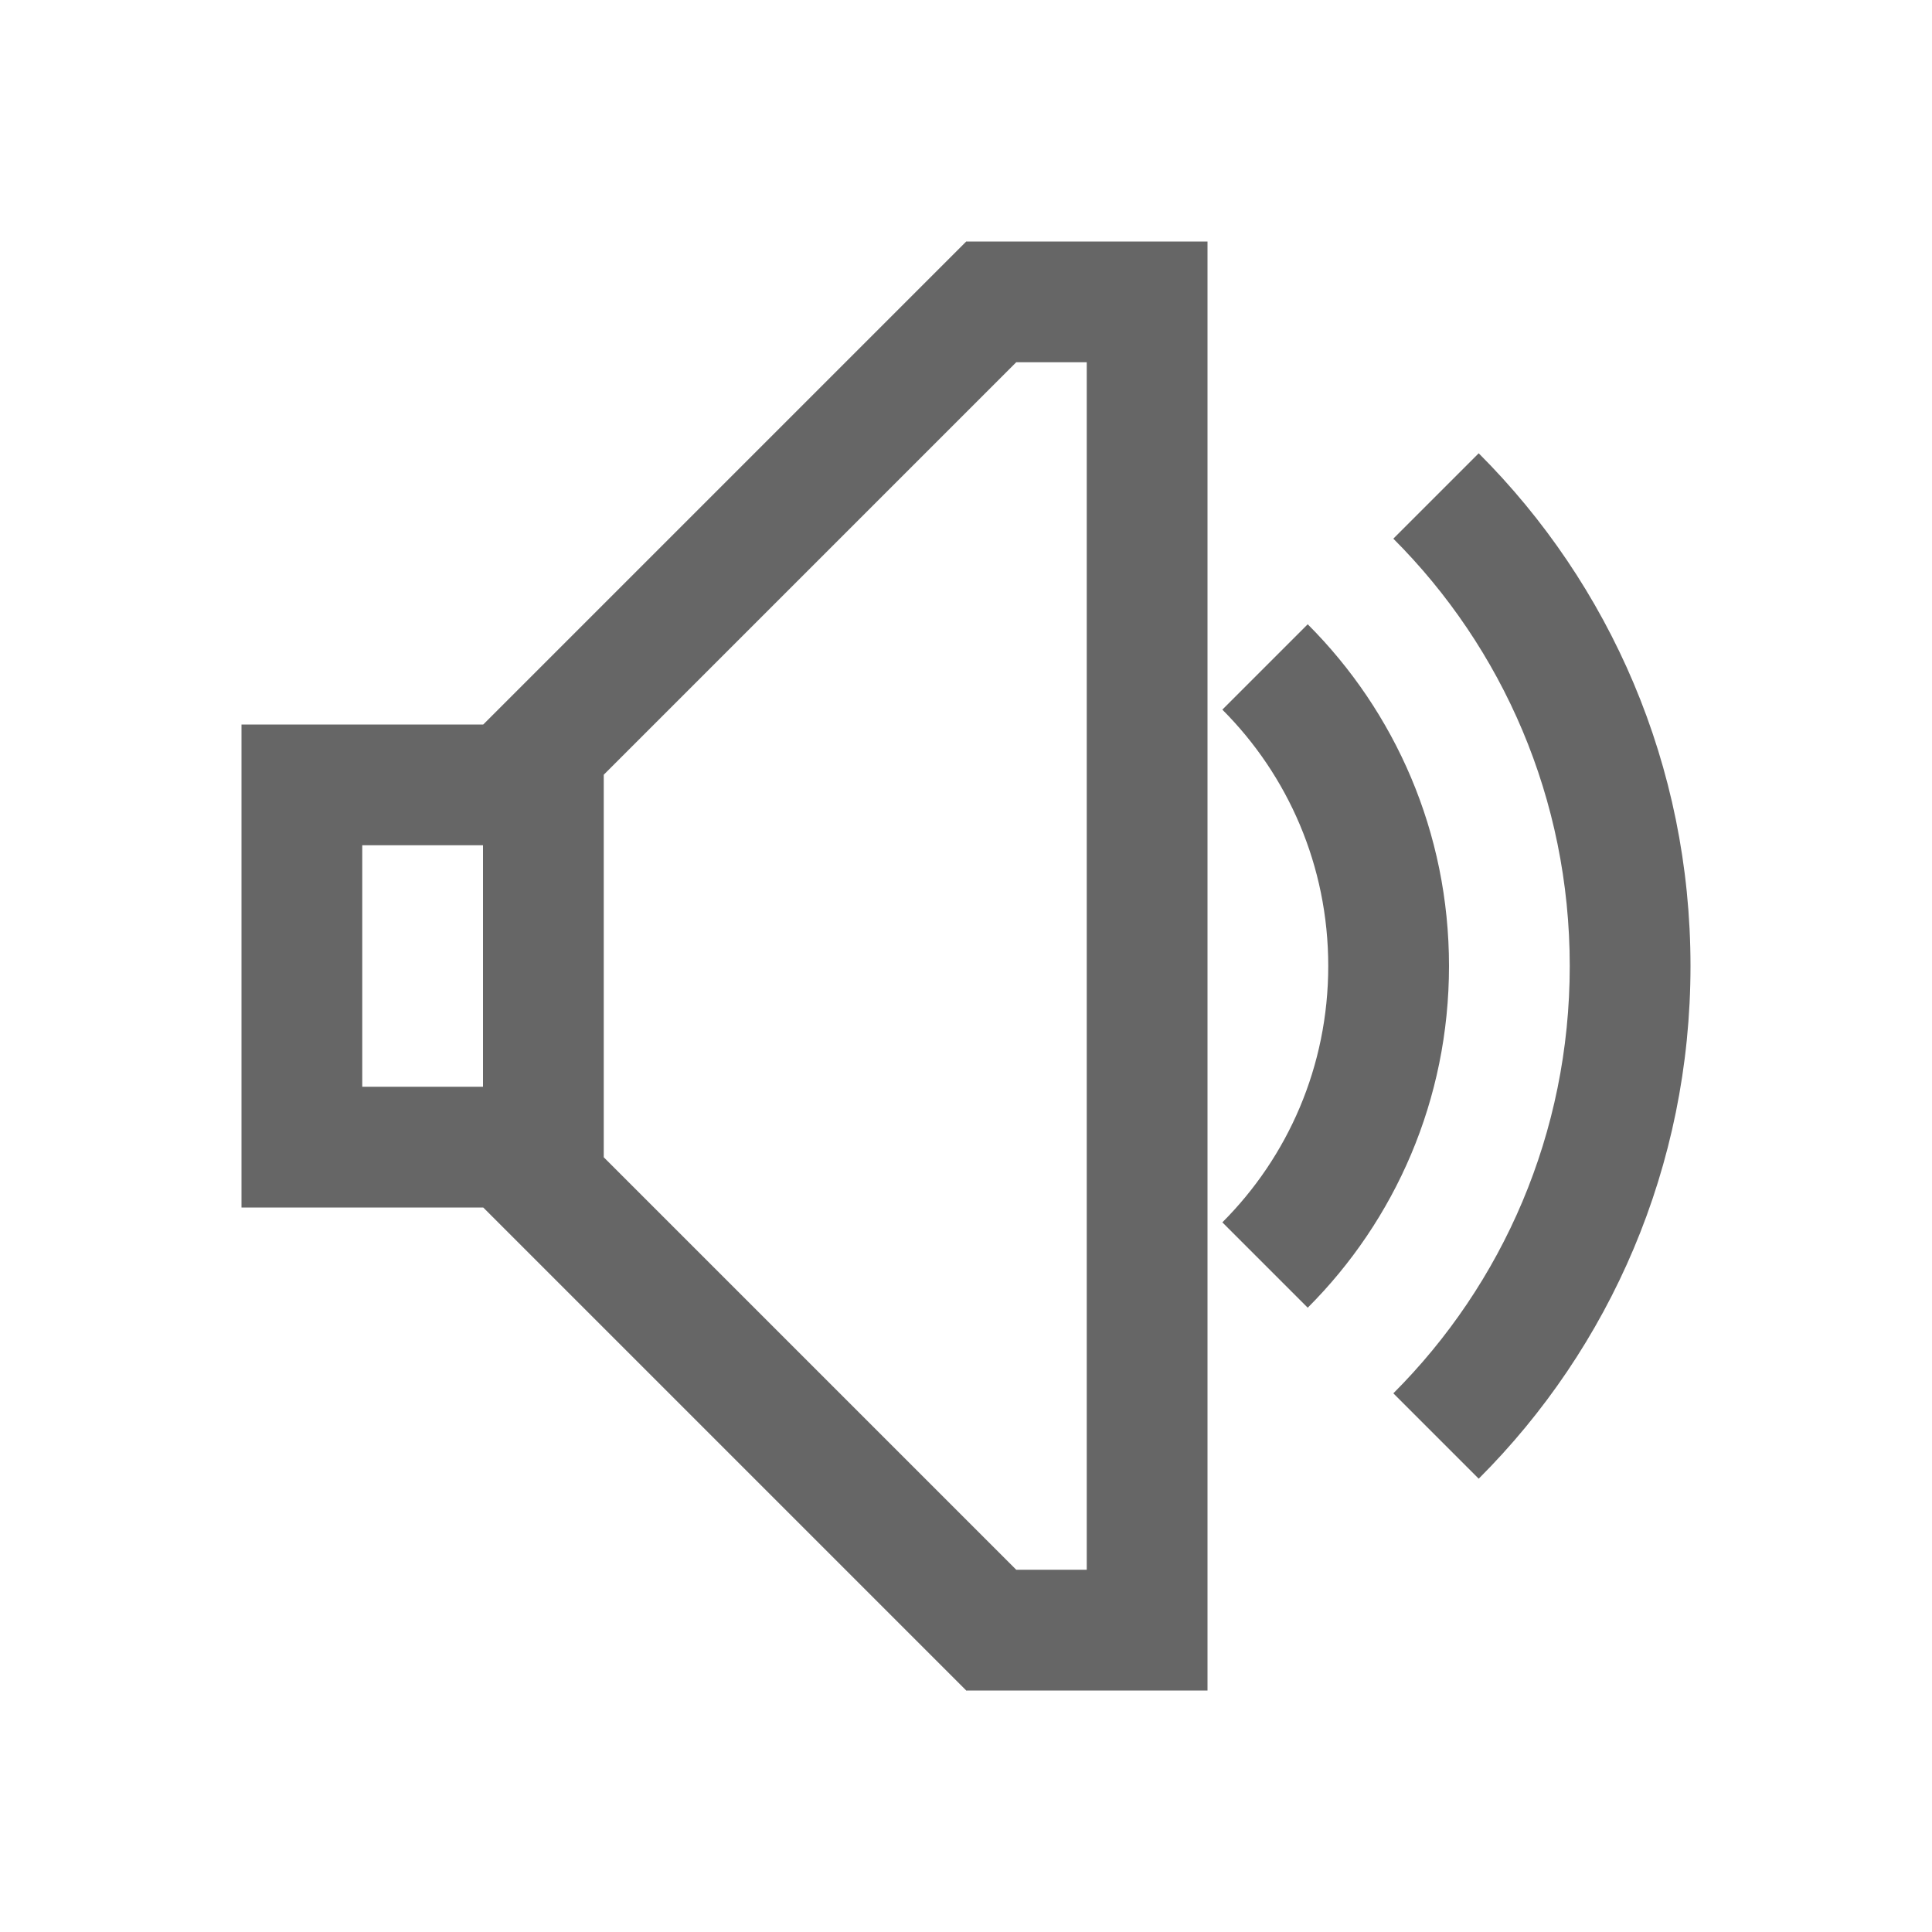 <svg viewBox="0 0 16 16" height="16" width="16" xmlns="http://www.w3.org/2000/svg" xmlns:sodipodi="http://sodipodi.sourceforge.net/DTD/sodipodi-0.dtd" xmlns:inkscape="http://www.inkscape.org/namespaces/inkscape">
 <path stroke="none" stroke-dasharray="none" stroke-dashoffset="0" stroke-linecap="butt" stroke-linejoin="miter" color="#000000" stroke-miterlimit="4" stroke-opacity="1" color-interpolation="sRGB" image-rendering="auto" stroke-width="1" color-interpolation-filters="linearRGB" color-rendering="auto" d="M 8 2 L 8 2.002 L 4.002 6 L 4 6 L 3 6 L 2 6 L 2 7 L 2 10 L 3 10 L 4.002 10 L 8 13.998 L 8 14 L 8.002 14 L 9 14 L 9.416 14 L 10 14 L 10 13 L 10 2 L 9.416 2 L 9 2 L 8 2 z M 8.416 3 L 9 3 L 9 13 L 8.416 13 L 5 9.584 L 5 9 L 5 6.416 L 8.416 3 z M 12.246 3.754 L 11.539 4.461 C 12.443 5.365 13 6.615 13 8 C 13 9.385 12.443 10.635 11.539 11.539 L 12.246 12.246 C 13.331 11.162 14 9.662 14 8 C 14 6.338 13.331 4.838 12.246 3.754 z M 10.83 5.17 L 10.123 5.877 C 10.665 6.419 11 7.169 11 8 C 11 8.831 10.665 9.581 10.123 10.123 L 10.83 10.83 C 11.553 10.107 12 9.108 12 8 C 12 6.892 11.553 5.893 10.83 5.17 z M 3 7 L 4 7 L 4 9 L 3 9 L 3 7 z " text-rendering="auto" display="inline" visibility="visible" fill="#666666" fill-opacity="1" opacity="1" fill-rule="nonzero" shape-rendering="auto"/>
</svg>
